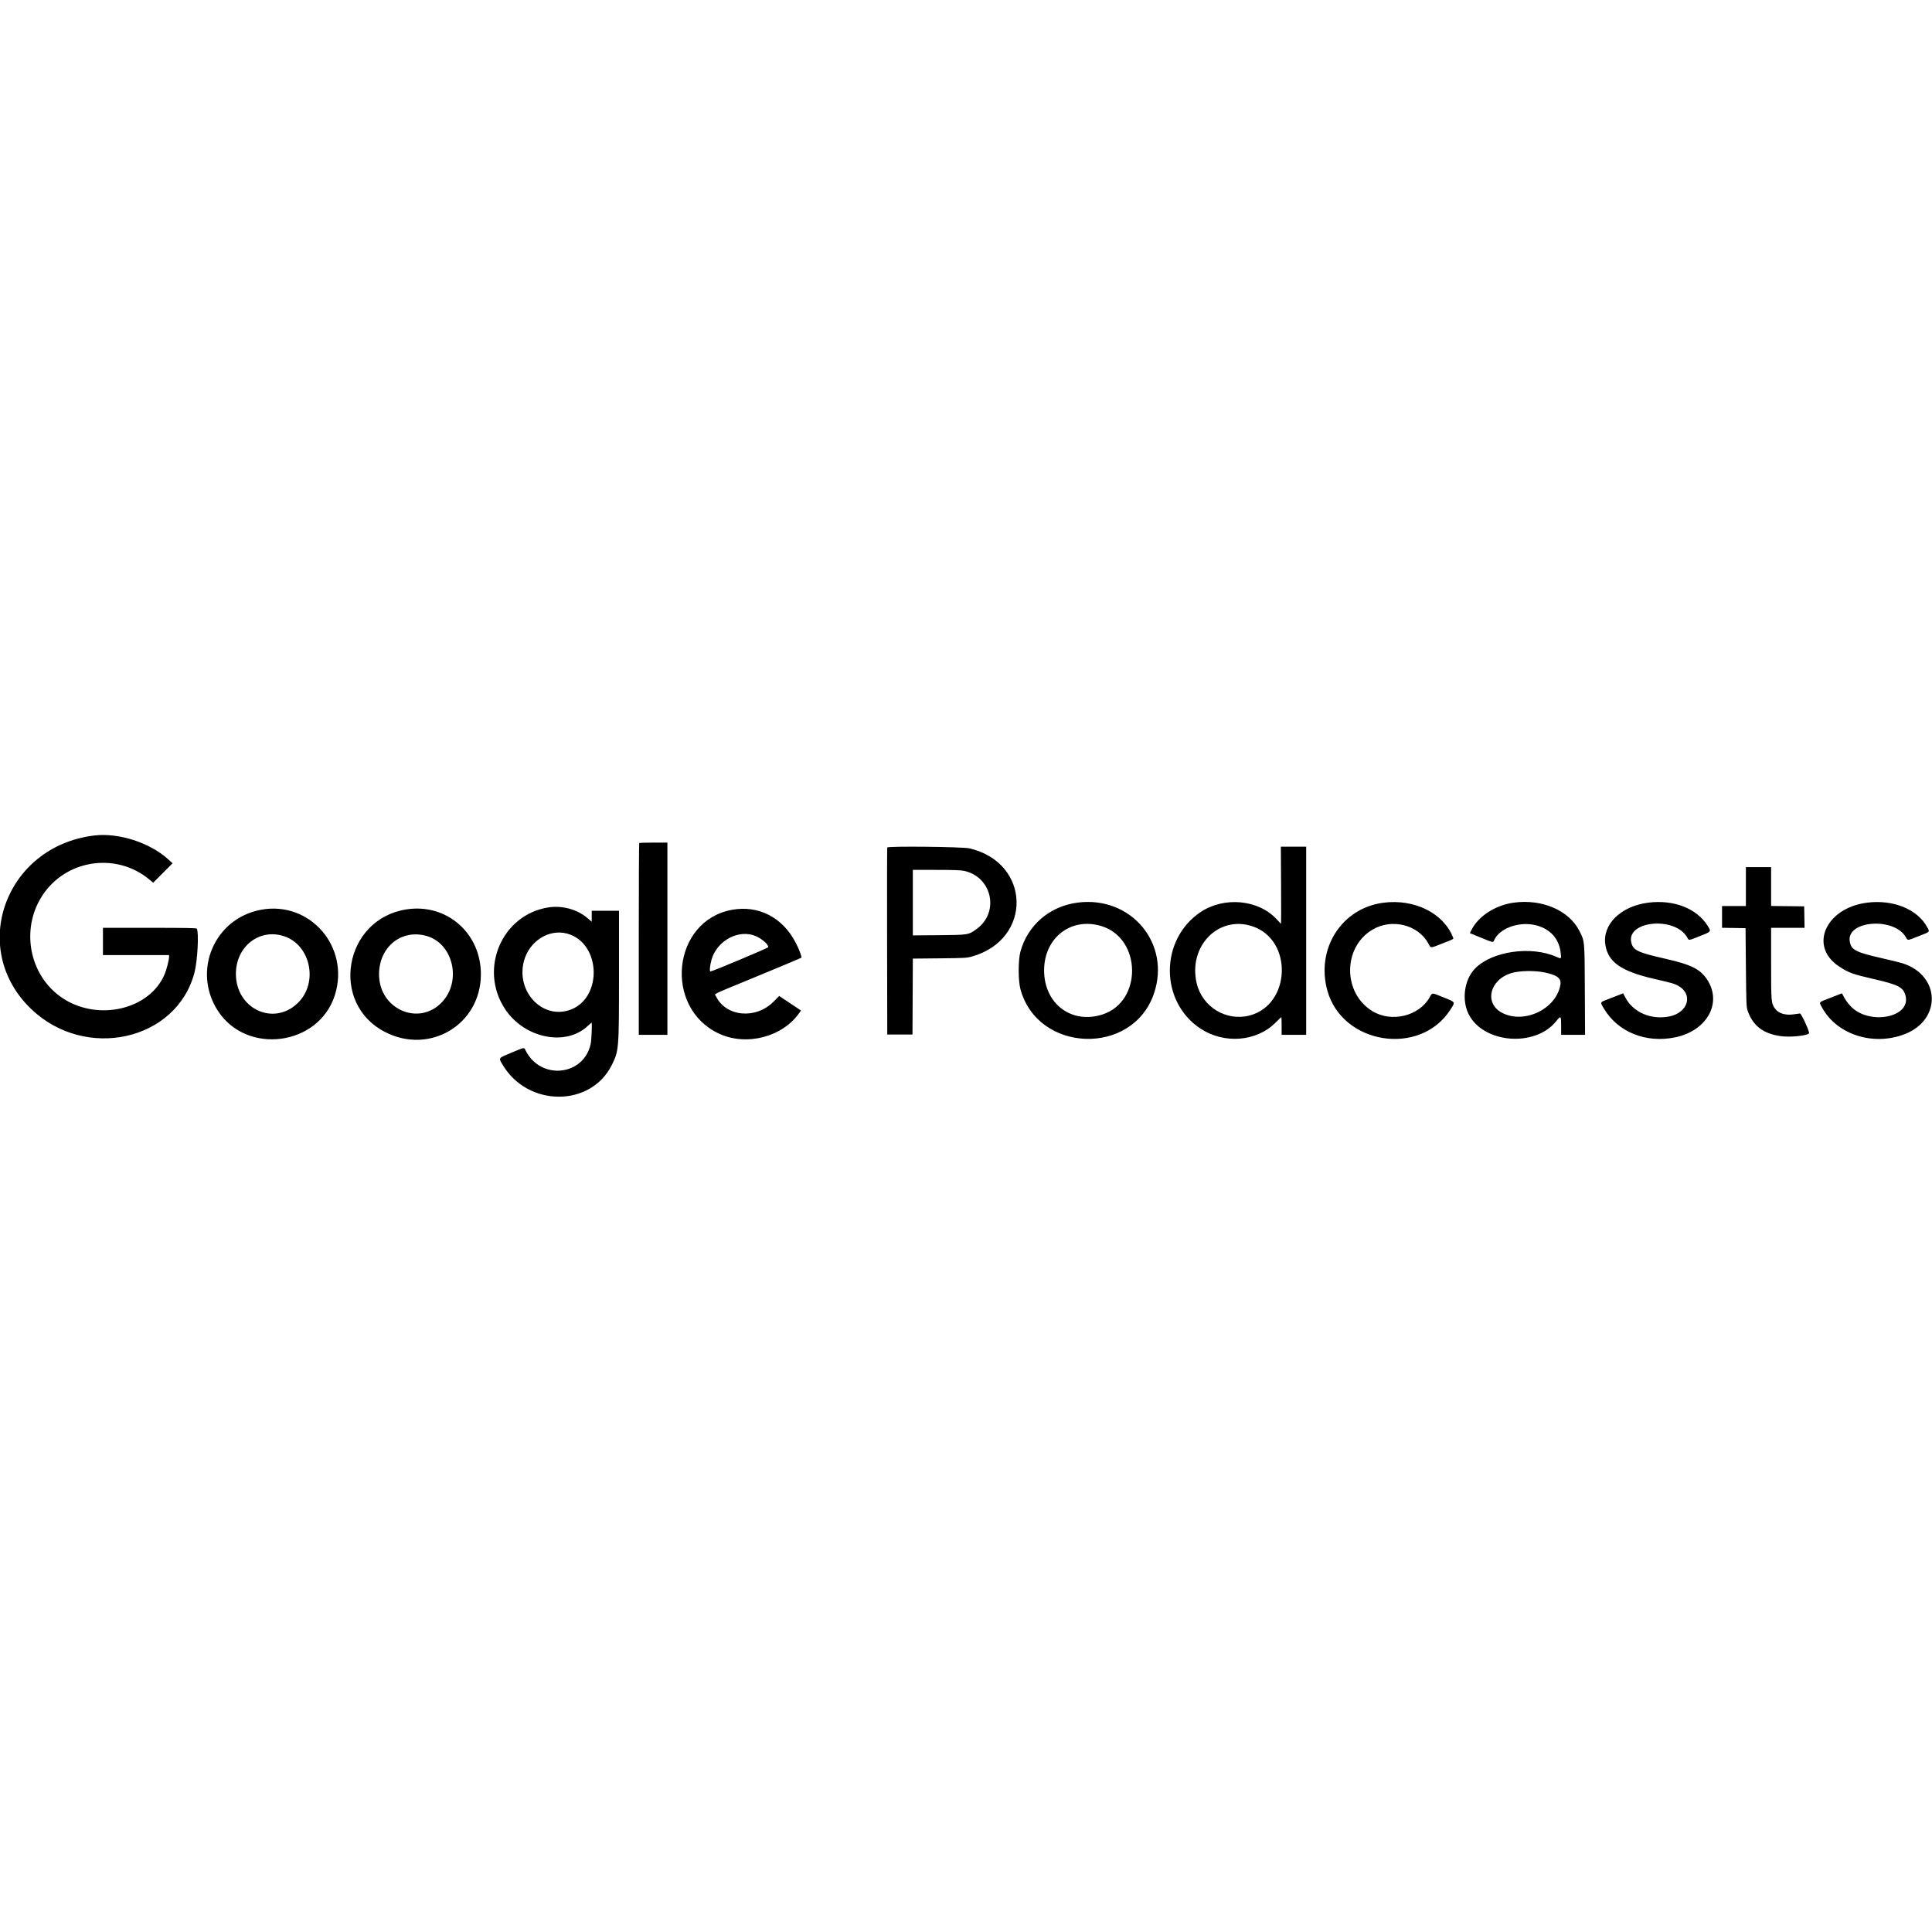 <svg xmlns="http://www.w3.org/2000/svg" width="400" height="400" viewBox="0, 0, 400,400">
<g>
<path d="M19.478 172.986 C 1.088 175.221,-6.593 196.395,6.450 208.899 C 17.710 219.694,36.590 215.475,40.269 201.341 C 40.902 198.906,41.208 193.027,40.740 192.270 C 40.657 192.135,38.489 192.096,30.973 192.096 L 21.313 192.096 21.313 194.919 L 21.313 197.742 28.158 197.742 L 35.004 197.742 35.003 198.130 C 35.001 198.739,34.481 200.756,34.079 201.711 C 31.016 208.987,20.412 211.511,13.055 206.716 C 5.805 201.990,4.051 191.708,9.292 184.663 C 14.395 177.801,24.337 176.615,30.908 182.084 L 31.715 182.756 33.724 180.744 L 35.732 178.732 34.838 177.921 C 31.002 174.439,24.557 172.368,19.478 172.986 M132.345 174.547 C 132.294 174.599,132.251 183.554,132.251 194.448 L 132.251 214.255 135.215 214.255 L 138.179 214.255 138.179 194.354 L 138.179 174.453 135.309 174.453 C 133.731 174.453,132.397 174.495,132.345 174.547 M183.696 175.466 C 183.657 175.569,183.642 184.323,183.662 194.919 L 183.698 214.185 186.309 214.185 L 188.920 214.185 188.957 206.326 L 188.993 198.468 194.532 198.414 C 199.665 198.364,200.150 198.338,201.162 198.057 C 213.811 194.550,213.487 178.609,200.706 175.643 C 199.282 175.313,183.816 175.152,183.696 175.466 M265.232 183.275 C 265.258 187.661,265.254 191.249,265.225 191.249 C 265.195 191.249,264.795 190.839,264.336 190.338 C 260.574 186.233,253.423 185.563,248.534 188.858 C 240.116 194.532,240.095 207.337,248.493 212.925 C 253.434 216.213,260.161 215.683,264.119 211.693 C 264.723 211.084,265.247 210.586,265.283 210.586 C 265.320 210.586,265.349 211.411,265.349 212.421 L 265.349 214.255 267.890 214.255 L 270.430 214.255 270.430 194.778 L 270.430 175.300 267.808 175.300 L 265.186 175.300 265.232 183.275 M361.468 183.557 L 361.468 187.579 358.998 187.579 L 356.528 187.579 356.528 189.834 L 356.528 192.089 358.963 192.128 L 361.397 192.167 361.471 200.282 C 361.539 207.660,361.569 208.469,361.805 209.174 C 362.871 212.366,365.072 214.052,368.807 214.538 C 370.789 214.795,374.349 214.408,374.539 213.915 C 374.670 213.573,372.940 209.808,372.662 209.829 C 372.521 209.839,371.973 209.914,371.443 209.996 C 369.698 210.264,368.237 209.836,367.519 208.845 C 366.704 207.720,366.690 207.560,366.690 199.480 L 366.690 192.096 370.152 192.096 L 373.613 192.096 373.575 189.873 L 373.536 187.650 370.113 187.612 L 366.690 187.574 366.690 183.554 L 366.690 179.534 364.079 179.534 L 361.468 179.534 361.468 183.557 M199.595 180.302 C 205.368 181.526,206.985 188.817,202.255 192.299 C 200.528 193.570,200.530 193.570,194.390 193.620 L 188.991 193.664 188.991 186.881 L 188.991 180.099 193.825 180.101 C 197.432 180.103,198.897 180.154,199.595 180.302 M223.077 186.880 C 217.302 187.639,212.768 191.541,211.264 197.045 C 210.786 198.795,210.791 203.021,211.273 204.799 C 214.860 218.032,234.488 218.684,238.910 205.716 C 242.457 195.314,234.144 185.424,223.077 186.880 M286.450 186.894 C 277.792 187.994,272.413 196.402,274.814 205.081 C 277.906 216.256,293.981 218.789,300.255 209.090 C 301.352 207.394,301.424 207.531,298.915 206.517 C 296.309 205.463,296.577 205.463,295.977 206.514 C 293.767 210.387,288.102 211.749,284.155 209.357 C 277.987 205.618,277.982 196.141,284.148 192.476 C 288.140 190.102,293.585 191.435,295.706 195.305 C 296.290 196.370,296.004 196.368,298.653 195.325 C 301.240 194.305,300.998 194.466,300.773 193.923 C 298.732 188.995,292.805 186.087,286.450 186.894 M313.409 186.884 C 309.605 187.404,306.107 189.658,304.653 192.529 L 304.317 193.191 306.605 194.127 C 309.265 195.215,309.119 195.190,309.377 194.606 C 310.385 192.328,314.130 190.857,317.421 191.446 C 320.615 192.017,322.715 194.099,323.097 197.075 C 323.291 198.579,323.289 198.581,322.244 198.112 C 316.981 195.750,308.800 196.947,305.337 200.586 C 303.152 202.882,302.593 207.061,304.078 209.992 C 307.147 216.048,317.844 216.886,322.209 211.411 C 323.164 210.213,323.218 210.267,323.218 212.421 L 323.218 214.255 325.695 214.255 L 328.171 214.255 328.124 204.975 C 328.071 194.611,328.100 194.925,327.006 192.755 C 324.853 188.484,319.288 186.081,313.409 186.884 M341.284 186.884 C 335.539 187.606,331.678 191.417,332.381 195.672 C 332.969 199.232,335.699 201.116,342.530 202.678 C 346.204 203.517,346.744 203.675,347.545 204.144 C 350.587 205.927,349.493 209.633,345.688 210.429 C 341.905 211.221,338.155 209.627,336.515 206.531 L 336.050 205.655 335.315 205.946 C 334.911 206.107,333.913 206.494,333.098 206.807 C 331.181 207.542,331.246 207.420,332.052 208.781 C 334.962 213.693,340.791 216.041,346.891 214.758 C 353.293 213.411,356.495 207.871,353.626 203.105 C 352.196 200.731,350.339 199.757,344.884 198.519 C 339.159 197.221,338.173 196.767,337.764 195.234 C 336.545 190.677,346.696 189.615,349.282 194.029 C 349.719 194.773,349.450 194.796,351.955 193.804 C 354.361 192.851,354.328 192.898,353.493 191.592 C 351.226 188.049,346.505 186.228,341.284 186.884 M386.591 186.884 C 377.985 187.965,374.452 195.894,380.718 200.064 C 382.703 201.384,383.564 201.701,387.832 202.678 C 393.036 203.869,394.035 204.382,394.508 206.103 C 395.767 210.683,386.934 212.376,383.113 208.287 C 382.658 207.801,382.077 207.009,381.822 206.528 L 381.357 205.655 380.693 205.915 C 380.327 206.059,379.330 206.446,378.476 206.776 C 376.490 207.543,376.566 207.420,377.291 208.708 C 380.407 214.245,387.863 216.609,394.337 214.113 C 402.003 211.156,401.772 202.002,393.966 199.456 C 393.481 199.298,391.521 198.814,389.612 198.381 C 384.228 197.159,383.304 196.685,382.981 194.977 C 382.152 190.592,392.099 189.779,394.589 194.029 C 395.025 194.772,394.767 194.791,397.192 193.841 C 399.686 192.865,399.556 192.996,399.022 191.994 C 397.038 188.273,392.004 186.203,386.591 186.884 M113.550 187.868 C 103.928 189.363,99.112 200.548,104.519 208.843 C 108.498 214.947,117.080 216.739,121.675 212.424 C 122.091 212.034,122.449 211.715,122.472 211.715 C 122.616 211.715,122.476 215.258,122.298 216.101 C 120.905 222.725,112.057 223.718,108.883 217.608 C 108.455 216.784,108.778 216.748,105.893 217.945 C 103.120 219.096,103.207 218.983,104.022 220.376 C 109.192 229.224,122.270 229.305,126.658 220.517 C 128.138 217.552,128.157 217.316,128.158 201.800 L 128.158 188.567 125.335 188.567 L 122.512 188.567 122.512 189.700 L 122.512 190.833 121.572 190.035 C 119.487 188.266,116.382 187.427,113.550 187.868 M53.990 188.363 C 44.403 190.174,39.786 200.954,45.063 209.204 C 51.029 218.531,66.027 216.551,69.341 205.999 C 72.474 196.019,64.141 186.445,53.990 188.363 M84.095 188.287 C 71.213 190.330,68.188 207.699,79.680 213.645 C 88.993 218.463,99.563 212.109,99.563 201.694 C 99.563 193.152,92.426 186.965,84.095 188.287 M151.550 188.367 C 139.197 190.601,137.291 208.579,148.834 213.988 C 154.532 216.659,162.040 214.709,165.532 209.652 L 165.835 209.213 163.578 207.710 L 161.322 206.206 160.160 207.380 C 156.474 211.104,150.263 210.518,148.230 206.254 C 147.954 205.676,146.758 206.252,156.951 202.049 C 161.803 200.048,165.831 198.358,165.903 198.293 C 166.065 198.144,165.442 196.492,164.684 195.060 C 161.947 189.891,157.017 187.379,151.550 188.367 M228.118 191.762 C 236.355 194.356,236.516 207.290,228.345 210.005 C 221.910 212.144,216.180 207.867,216.171 200.917 C 216.161 194.114,221.818 189.779,228.118 191.762 M259.357 191.798 C 267.736 194.645,267.264 208.019,258.705 210.251 C 253.894 211.505,248.922 208.480,247.766 203.595 C 245.942 195.885,252.311 189.403,259.357 191.798 M117.384 193.281 C 124.564 195.193,124.831 206.987,117.744 209.176 C 112.090 210.923,106.851 205.184,108.465 199.012 C 109.542 194.892,113.611 192.277,117.384 193.281 M58.871 193.855 C 64.319 195.699,65.923 203.444,61.719 207.600 C 56.708 212.555,48.840 208.904,48.840 201.623 C 48.840 195.924,53.750 192.121,58.871 193.855 M88.362 193.794 C 93.836 195.384,95.620 203.126,91.514 207.478 C 86.706 212.575,78.462 208.925,78.478 201.706 C 78.491 196.013,83.152 192.281,88.362 193.794 M155.773 193.563 C 157.223 193.949,159.068 195.369,159.068 196.099 C 159.068 196.261,147.472 201.135,147.096 201.131 C 146.870 201.129,146.974 199.937,147.306 198.730 C 148.314 195.063,152.291 192.636,155.773 193.563 M319.835 201.342 C 322.391 201.879,323.267 202.549,323.071 203.818 C 322.296 208.829,315.669 212.080,311.042 209.720 C 307.225 207.772,308.370 202.818,312.953 201.457 C 314.642 200.956,317.752 200.904,319.835 201.342 " stroke="none" fill-rule="evenodd"></path>
</g>
</svg>